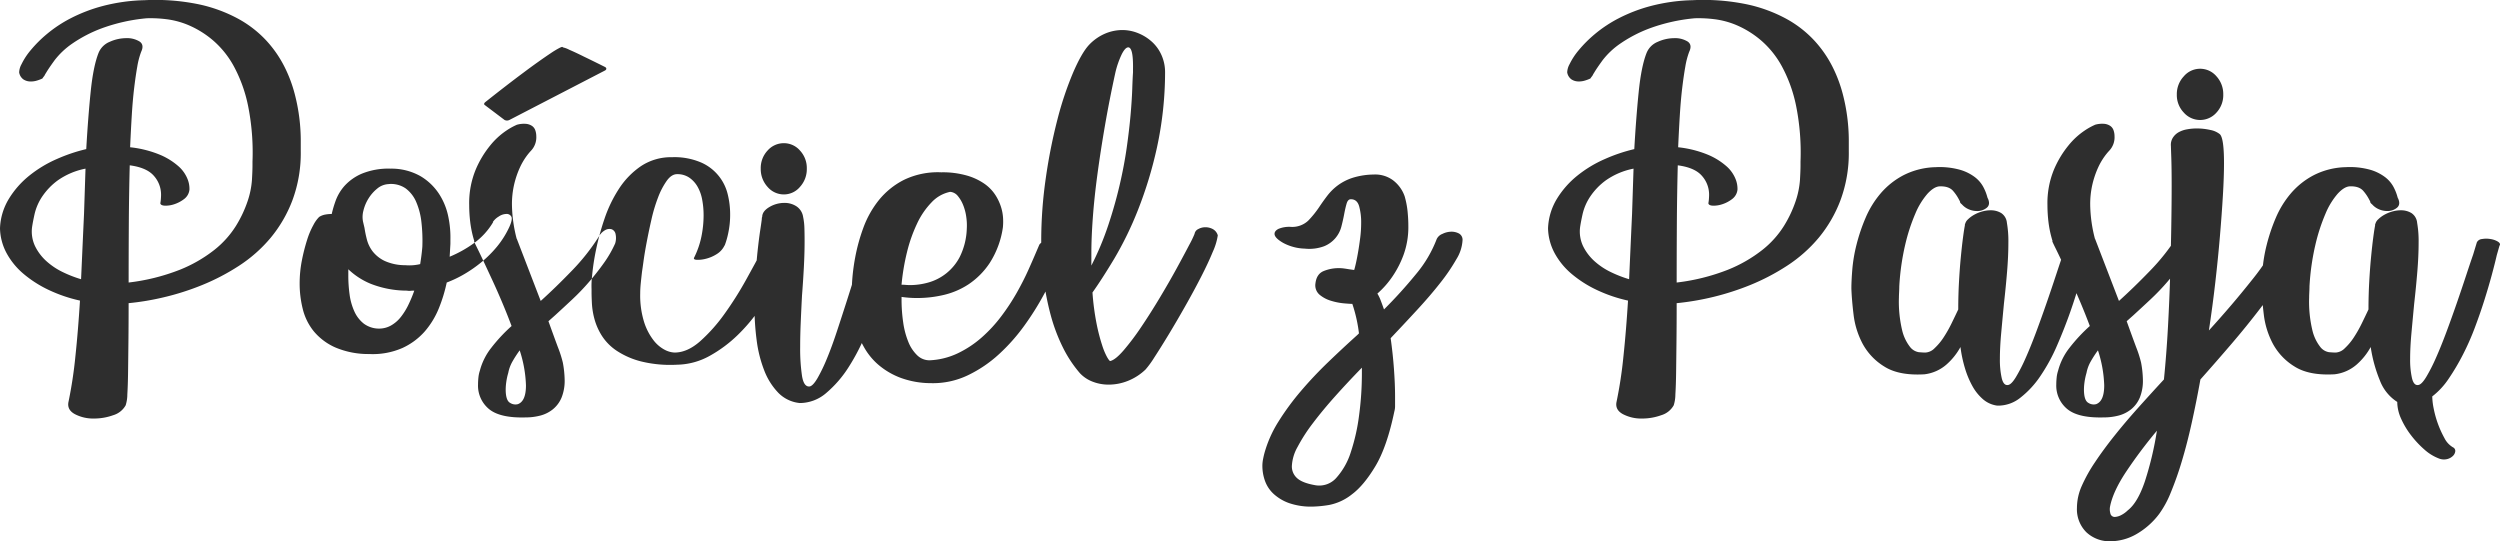 <svg xmlns="http://www.w3.org/2000/svg" width="909.04" height="196.814" viewBox="0 0 909.04 196.814">
  <path id="logo2" d="M52.5,12.85A77.865,77.865,0,0,1,72.13,14.324,53.391,53.391,0,0,1,86.6,19.618,40.184,40.184,0,0,1,96.79,27.525a41.856,41.856,0,0,1,6.567,9.448,49.956,49.956,0,0,1,3.753,9.918,66.836,66.836,0,0,1,1.742,9.18,67.858,67.858,0,0,1,.469,7.371V67.8a49.177,49.177,0,0,1-3.015,17.758,47.8,47.8,0,0,1-7.974,13.737,51.624,51.624,0,0,1-11.459,10.119A79.022,79.022,0,0,1,73.4,116.448a94.011,94.011,0,0,1-13.871,4.423,94.391,94.391,0,0,1-12.8,2.144q0,7.237-.067,13.67t-.134,11.392q-.067,4.959-.268,8.108a13.373,13.373,0,0,1-.6,3.954,7.672,7.672,0,0,1-4.557,3.619,20.419,20.419,0,0,1-6.969,1.206,14.34,14.34,0,0,1-6.969-1.608q-2.948-1.608-2.278-4.557a157.119,157.119,0,0,0,2.479-16.351q1.005-9.515,1.675-20.371a53,53,0,0,1-11.258-3.82,41.85,41.85,0,0,1-9.18-5.83,26.255,26.255,0,0,1-6.232-7.572A19.956,19.956,0,0,1-.04,95.809,22.144,22.144,0,0,1,3.177,85.087a32.646,32.646,0,0,1,7.438-8.443A44.02,44.02,0,0,1,20.6,70.613a60.647,60.647,0,0,1,10.722-3.619q.67-11.66,1.608-20.84t2.814-14.005a7.319,7.319,0,0,1,4.088-4.155,14.6,14.6,0,0,1,5.964-1.34,8.711,8.711,0,0,1,4.892,1.206q1.809,1.206.6,3.753a28.43,28.43,0,0,0-1.407,5.361q-.6,3.351-1.139,7.84T47.873,54.8q-.335,5.495-.6,11.526A39.073,39.073,0,0,1,57.991,69a24.452,24.452,0,0,1,6.768,4.155,12.247,12.247,0,0,1,3.351,4.624,9.469,9.469,0,0,1,.737,3.954A4.879,4.879,0,0,1,66.9,85.154a11.835,11.835,0,0,1-3.552,1.876,9.846,9.846,0,0,1-3.418.536q-1.541-.067-1.675-.871a13.029,13.029,0,0,0,.2-1.541q.067-.871.067-1.541a10.238,10.238,0,0,0-2.613-6.9Q53.3,73.7,47.135,72.891,46.867,83.345,46.8,94.2t-.067,21.309A74.506,74.506,0,0,0,65.3,110.886a50.776,50.776,0,0,0,12.6-7.237,34.478,34.478,0,0,0,7.84-8.711,43.149,43.149,0,0,0,4.222-8.912,30.938,30.938,0,0,0,1.608-7.773q.2-3.485.2-5.361v-1.34a86.338,86.338,0,0,0-1.608-20.3A52.088,52.088,0,0,0,85,36.907a33.665,33.665,0,0,0-7.505-9.381A34.773,34.773,0,0,0,68.914,22.1a30.03,30.03,0,0,0-8.51-2.345,46.064,46.064,0,0,0-7.1-.335A64.382,64.382,0,0,0,36.883,23.1a49.1,49.1,0,0,0-10.789,5.629A28.17,28.17,0,0,0,19.8,34.7q-2.144,2.948-3.082,4.557a7.492,7.492,0,0,0-.469.8,2.551,2.551,0,0,1-.469.67,3.993,3.993,0,0,1-.4.536h.134a14.531,14.531,0,0,1-2.077.8,7.385,7.385,0,0,1-2.613.335A4.577,4.577,0,0,1,8.4,41.6a3.925,3.925,0,0,1-1.474-2.479A6.605,6.605,0,0,1,7.8,36.1a24.332,24.332,0,0,1,3.284-5.026,45.751,45.751,0,0,1,5.9-5.9,47.521,47.521,0,0,1,8.711-5.763,57.484,57.484,0,0,1,11.794-4.49A65.8,65.8,0,0,1,52.5,12.85ZM31.053,74.1a26.261,26.261,0,0,0-10.119,4.289,23.676,23.676,0,0,0-5.7,5.964,19.322,19.322,0,0,0-2.68,6.165q-.67,3.015-.938,4.892a12.419,12.419,0,0,0,1.139,6.969,18.14,18.14,0,0,0,4.155,5.428,25.179,25.179,0,0,0,5.964,3.954,43.078,43.078,0,0,0,6.567,2.546q.268-6.031.536-11.995t.536-11.727Zm84.969,17.557a6.181,6.181,0,0,1,2.278-.871,13.887,13.887,0,0,1,2.278-.2,41.464,41.464,0,0,1,1.407-4.758,16.786,16.786,0,0,1,3.284-5.495,17.99,17.99,0,0,1,6.3-4.423A25.683,25.683,0,0,1,142.022,74.1a21.429,21.429,0,0,1,10.856,2.747,20.537,20.537,0,0,1,6.768,6.5A23.913,23.913,0,0,1,163,91.721a36.628,36.628,0,0,1,.737,8.242v1.474l-.268,4.691a43.735,43.735,0,0,0,8.778-4.892,25.371,25.371,0,0,0,7.036-7.706h-.134a6.7,6.7,0,0,1,2.144-2.01,5.112,5.112,0,0,1,2.68-.938,1.922,1.922,0,0,1,1.943,1.005q.469,1.005-.737,3.686a33.041,33.041,0,0,1-4.49,7.17,41.881,41.881,0,0,1-5.629,5.629,47.5,47.5,0,0,1-6.232,4.356,42.159,42.159,0,0,1-6.433,3.082,54.5,54.5,0,0,1-2.814,9.247,29.988,29.988,0,0,1-5.093,8.443,24.225,24.225,0,0,1-8.175,6.1,26.846,26.846,0,0,1-12.062,2.211,30.733,30.733,0,0,1-12.4-2.412,21.457,21.457,0,0,1-7.773-5.83,20.651,20.651,0,0,1-4.021-8.108,37.987,37.987,0,0,1-1.139-9.247,43.294,43.294,0,0,1,.8-8.376A66.778,66.778,0,0,1,111.6,100.1a28.908,28.908,0,0,1,2.345-5.562A11.628,11.628,0,0,1,116.022,91.654Zm31.361,17.557a17.112,17.112,0,0,0,5.361-.4q.4-2.546.6-4.356t.2-2.345a58.8,58.8,0,0,0-.335-8.443,25.455,25.455,0,0,0-1.876-7.371,12.008,12.008,0,0,0-3.887-5.026,9.383,9.383,0,0,0-6.366-1.541,6.934,6.934,0,0,0-4.021,1.675,14.362,14.362,0,0,0-3.149,3.619,14.77,14.77,0,0,0-1.809,4.356,8.87,8.87,0,0,0-.134,4.021l.536,2.278a39.7,39.7,0,0,0,.871,4.222,12.03,12.03,0,0,0,2.144,4.356,12.278,12.278,0,0,0,4.356,3.418A18.081,18.081,0,0,0,147.383,109.211Zm.536,9.247a36.348,36.348,0,0,1-13.134-2.479,26.133,26.133,0,0,1-8.175-5.294v2.278a50.7,50.7,0,0,0,.469,6.9,21.56,21.56,0,0,0,1.742,6.165,11.773,11.773,0,0,0,3.418,4.423,9.29,9.29,0,0,0,5.495,1.809,8.815,8.815,0,0,0,4.423-1.139,12.2,12.2,0,0,0,3.552-3.082,23.94,23.94,0,0,0,2.747-4.423,48.125,48.125,0,0,0,2.144-5.16,12.917,12.917,0,0,0-1.407.067A4.142,4.142,0,0,1,147.919,118.458Zm39.67-60.175a23.376,23.376,0,0,0-3.552,2.01,26.525,26.525,0,0,0-5.763,5.294,35.962,35.962,0,0,0-5.361,8.912,31.975,31.975,0,0,0-2.345,12.866,52.383,52.383,0,0,0,.4,6.366,39.253,39.253,0,0,0,1.474,6.768q-.268-.268.134.6t.938,1.943q.938,1.876,2.345,4.892t3.149,6.768q1.742,3.753,3.552,8.041t3.418,8.577a60.065,60.065,0,0,0-7.371,7.907,22.711,22.711,0,0,0-4.155,8.309,11.714,11.714,0,0,0-.536,2.546q-.134,1.34-.134,2.412a11.044,11.044,0,0,0,4.021,9.046q4.021,3.283,13.268,3.015a20.984,20.984,0,0,0,5.361-.67,12.164,12.164,0,0,0,4.557-2.278,10.831,10.831,0,0,0,3.149-4.222,16.292,16.292,0,0,0,1.139-6.5,36.934,36.934,0,0,0-.67-6.3,41.9,41.9,0,0,0-1.809-5.629q-1.541-4.155-3.418-9.381l2.412-2.144q3.082-2.814,6.3-5.83a82.081,82.081,0,0,0,6.1-6.366q2.881-3.351,5.361-6.835a40.947,40.947,0,0,0,4.088-7.1,6.726,6.726,0,0,0,.134-3.485,2.284,2.284,0,0,0-1.407-1.675,3.017,3.017,0,0,0-2.278.268,5.867,5.867,0,0,0-2.345,2.345,76.193,76.193,0,0,1-9.918,12.531q-5.9,6.1-11.258,10.923l-8.711-22.65V99.7a51.592,51.592,0,0,1-1.742-12.33,31.872,31.872,0,0,1,.871-7.84A32.638,32.638,0,0,1,189,73.7a23.828,23.828,0,0,1,2.278-3.954,21.043,21.043,0,0,1,1.809-2.211,7.065,7.065,0,0,0,1.876-5.227,6.526,6.526,0,0,0-.335-2.077,3.233,3.233,0,0,0-1.139-1.608,4.687,4.687,0,0,0-2.144-.8,9.27,9.27,0,0,0-3.485.335Zm3.619,94.619q0,5.763-2.948,6.835a3.535,3.535,0,0,1-2.814-.469q-1.608-.871-1.608-4.892a20.731,20.731,0,0,1,.2-2.613,23.747,23.747,0,0,1,.737-3.418,13.4,13.4,0,0,1,1.541-4.155,40.954,40.954,0,0,1,2.613-4.021A45.186,45.186,0,0,1,191.208,152.9ZM204.61,30a9.16,9.16,0,0,1,2.345.871q2.345,1.005,5.294,2.479,3.351,1.608,7.639,3.753.536.268.536.67t-.536.67L185.177,56.407a1.985,1.985,0,0,1-1.742,0l-7.1-5.361q-.67-.4,0-1.072Q184.1,43.809,190.4,39.118q2.68-2.01,5.227-3.82t4.557-3.15a32.2,32.2,0,0,1,3.217-1.943Q204.61,29.6,204.61,30Zm39.8,39.938a24.582,24.582,0,0,1,10.521,1.943,16.9,16.9,0,0,1,9.65,11.593,30.283,30.283,0,0,1,.871,7.1,31.6,31.6,0,0,1-.737,7.17,27.966,27.966,0,0,1-1.273,4.356v-.134a7.415,7.415,0,0,1-2.881,3.217,13.3,13.3,0,0,1-3.887,1.675,11.864,11.864,0,0,1-3.283.4q-1.34-.067-1.072-.737A30.987,30.987,0,0,0,255,98.824a38.619,38.619,0,0,0,.8-7.706,30.411,30.411,0,0,0-.536-5.83,14.622,14.622,0,0,0-1.742-4.758,9.939,9.939,0,0,0-3.015-3.217,7.671,7.671,0,0,0-4.356-1.206q-2.01,0-3.753,2.412a27.045,27.045,0,0,0-3.15,6.031,57.187,57.187,0,0,0-2.412,8.041q-1.005,4.423-1.742,8.309t-1.139,6.835q-.4,2.948-.536,3.753-.268,2.278-.469,4.289t-.2,3.753a32.525,32.525,0,0,0,1.407,10.32,21.389,21.389,0,0,0,3.418,6.634,12.438,12.438,0,0,0,4.088,3.485,8.473,8.473,0,0,0,3.552,1.005q4.691,0,9.381-4.155a59.989,59.989,0,0,0,8.912-10.052,124.294,124.294,0,0,0,7.706-12.2q3.485-6.3,5.763-10.588,1.072-2.01,1.943-3.418a11.622,11.622,0,0,1,1.407-1.943,7.354,7.354,0,0,1,2.68-1.943,4.1,4.1,0,0,1,2.68-.268,3.276,3.276,0,0,1,1.943,1.541,5.16,5.16,0,0,1,.469,3.351,27.061,27.061,0,0,1-1.541,4.691,88.027,88.027,0,0,1-3.954,8.51,105.6,105.6,0,0,1-6.165,10.253,62.189,62.189,0,0,1-8.242,9.851,47.9,47.9,0,0,1-10.186,7.572,25.231,25.231,0,0,1-11.861,3.216,44.4,44.4,0,0,1-13.134-1.206,28.988,28.988,0,0,1-8.845-3.887,18.716,18.716,0,0,1-5.361-5.428,22.326,22.326,0,0,1-2.68-6.031,27.391,27.391,0,0,1-.938-5.629q-.134-2.613-.134-4.222v-1.072a31.472,31.472,0,0,1,.2-4.892,85.064,85.064,0,0,1,1.407-9.314,92.2,92.2,0,0,1,3.082-11.325,48.057,48.057,0,0,1,5.294-10.99,28.878,28.878,0,0,1,8.041-8.242A19.735,19.735,0,0,1,244.414,69.943Zm32.567,22.382a1.06,1.06,0,0,1,.134-.67q0-2.01,2.546-3.552a10.663,10.663,0,0,1,5.629-1.541,7.856,7.856,0,0,1,4.222,1.206,5.6,5.6,0,0,1,2.479,3.887,22.829,22.829,0,0,1,.469,4.088q.067,2.211.067,4.758,0,4.423-.268,9.516t-.67,10.186q-.268,5.093-.469,9.851t-.2,8.912a67.24,67.24,0,0,0,.67,10.521q.67,4.088,2.814,3.82,1.206-.268,2.814-3.015a59.69,59.69,0,0,0,3.418-7.1q1.809-4.356,3.619-9.851t3.552-10.923q1.742-5.428,3.284-10.454t2.613-8.644l1.742-5.763a3.011,3.011,0,0,1,1.943-1.943,5.848,5.848,0,0,1,2.747-.268,4.922,4.922,0,0,1,2.412,1.072,2.728,2.728,0,0,1,1.072,2.211,54.2,54.2,0,0,1-1.005,8.644q-1.005,5.7-2.881,12.464a132.573,132.573,0,0,1-4.691,13.8,73.88,73.88,0,0,1-6.5,12.732,41.225,41.225,0,0,1-8.108,9.381,14.759,14.759,0,0,1-9.65,3.686,12.636,12.636,0,0,1-7.84-3.753,24.17,24.17,0,0,1-5.093-8.108,45.986,45.986,0,0,1-2.747-10.923,93.207,93.207,0,0,1-.8-12.33q0-5.361.335-10.588t.8-9.582q.469-4.356.938-7.438T276.981,92.324Zm-.4-18.227a9.314,9.314,0,0,1,2.479-6.567,7.838,7.838,0,0,1,5.964-2.68,7.7,7.7,0,0,1,5.83,2.68,9.314,9.314,0,0,1,2.479,6.567,9.554,9.554,0,0,1-2.479,6.634,7.621,7.621,0,0,1-5.83,2.747,7.756,7.756,0,0,1-5.964-2.747A9.554,9.554,0,0,1,276.579,74.1Zm65.67,1.34a31.912,31.912,0,0,1,9.381,1.206A21.655,21.655,0,0,1,358,79.659a14.994,14.994,0,0,1,3.887,4.021,17.956,17.956,0,0,1,2.077,4.423,16.313,16.313,0,0,1,.737,4.155,22.626,22.626,0,0,1-.067,3.149,32.452,32.452,0,0,1-4.758,12.933,27.646,27.646,0,0,1-7.773,7.84,28.022,28.022,0,0,1-9.18,3.887,41.549,41.549,0,0,1-8.979,1.072,38.7,38.7,0,0,1-6.165-.4v.808a57.563,57.563,0,0,0,.6,8.494,29.585,29.585,0,0,0,1.876,7.077,13.9,13.9,0,0,0,3.216,4.853,6.372,6.372,0,0,0,4.49,1.82,26.476,26.476,0,0,0,10.253-2.546,37.811,37.811,0,0,0,8.711-5.763,51.576,51.576,0,0,0,7.17-7.773,78.335,78.335,0,0,0,5.629-8.577q2.412-4.289,4.155-8.175t2.814-6.433l1.206-2.814a4.372,4.372,0,0,1,2.144-1.474,8.4,8.4,0,0,1,2.881-.536,3.477,3.477,0,0,1,2.345.8,3.057,3.057,0,0,1,.8,2.68,45.956,45.956,0,0,1-2.01,6.768,74.87,74.87,0,0,1-4.557,9.985,101.924,101.924,0,0,1-7.036,11.191,67.774,67.774,0,0,1-9.247,10.434,46.028,46.028,0,0,1-11.392,7.706A29.3,29.3,0,0,1,338.5,152.1a32.089,32.089,0,0,1-11.258-2.01,27.255,27.255,0,0,1-7.907-4.691,23.687,23.687,0,0,1-5.16-6.3,36.547,36.547,0,0,1-2.948-6.634,33.6,33.6,0,0,1-1.34-5.629,30.342,30.342,0,0,1-.335-3.552v-1.072q0-2.01.2-6.232a73.9,73.9,0,0,1,1.139-9.448,66.194,66.194,0,0,1,2.948-10.789,35.628,35.628,0,0,1,5.629-10.119,27.951,27.951,0,0,1,9.18-7.438A28.252,28.252,0,0,1,342.25,75.438Zm3.216,7.1a12.732,12.732,0,0,0-6.7,3.753,28.16,28.16,0,0,0-5.361,7.84,53.918,53.918,0,0,0-3.686,10.521,79.383,79.383,0,0,0-1.943,11.66q.8,0,1.541.067t1.809.067a24.642,24.642,0,0,0,6.165-.871,18.449,18.449,0,0,0,11.66-9.381A24.827,24.827,0,0,0,351.5,95.943a21,21,0,0,0-.2-4.356,17.741,17.741,0,0,0-1.139-4.289,12.272,12.272,0,0,0-1.943-3.284A3.942,3.942,0,0,0,345.466,82.541ZM395.858,29.2a17.564,17.564,0,0,1,5.83-4.155,16.129,16.129,0,0,1,6.366-1.34,15.231,15.231,0,0,1,5.763,1.139,16.75,16.75,0,0,1,5.026,3.15,14.363,14.363,0,0,1,3.485,4.892,15.245,15.245,0,0,1,1.273,6.232,129.837,129.837,0,0,1-2.948,27.273,148.339,148.339,0,0,1-6.9,22.717,124.4,124.4,0,0,1-8.644,17.758q-4.557,7.572-7.907,12.263a91.986,91.986,0,0,0,1.541,11.593,68.66,68.66,0,0,0,2.01,7.706,23.994,23.994,0,0,0,1.809,4.289q.8,1.34,1.072,1.34,1.876-.4,4.892-3.887a89.868,89.868,0,0,0,6.366-8.443q3.351-4.959,6.768-10.655t6.165-10.722q2.747-5.026,4.557-8.51a37.958,37.958,0,0,0,1.943-4.021,2.332,2.332,0,0,1,1.34-1.742,5.294,5.294,0,0,1,2.613-.67,5.677,5.677,0,0,1,2.68.67,3.784,3.784,0,0,1,1.809,2.278,22.446,22.446,0,0,1-1.809,5.964q-1.675,4.088-4.289,9.18T430.9,124.154q-3.149,5.562-6.031,10.32t-5.16,8.242a33.743,33.743,0,0,1-3.216,4.423,19.854,19.854,0,0,1-6.3,4.088,18.815,18.815,0,0,1-7.1,1.407,15.893,15.893,0,0,1-5.83-1.072,12.371,12.371,0,0,1-4.624-3.082,44.487,44.487,0,0,1-6.3-9.582,63.474,63.474,0,0,1-4.356-11.66,98.436,98.436,0,0,1-2.546-13,107.5,107.5,0,0,1-.871-13.737,160.06,160.06,0,0,1,1.675-23.052,194.186,194.186,0,0,1,4.222-21.242A120.267,120.267,0,0,1,390.1,39.319Q393.178,32.149,395.858,29.2Zm.938,80.145a105.487,105.487,0,0,0,6.1-14.541q2.479-7.438,4.155-14.608t2.613-13.8q.938-6.634,1.407-12.062t.6-9.381q.134-3.954.268-5.83V37.912Q412.075,30,410.2,30q-1.072,0-2.345,2.479a32.458,32.458,0,0,0-2.345,6.768q-2.144,9.784-3.753,19.1t-2.747,17.758q-1.139,8.443-1.675,15.747t-.536,12.933ZM469.3,95.273a8.468,8.468,0,0,0,6.366-2.278,35.791,35.791,0,0,0,4.088-5.093q1.34-2.01,2.881-4.021a19.6,19.6,0,0,1,3.753-3.686,18.891,18.891,0,0,1,5.361-2.747,26.555,26.555,0,0,1,7.706-1.206,10.886,10.886,0,0,1,6.835,1.943,12.452,12.452,0,0,1,4.423,5.964,31.288,31.288,0,0,1,1.072,5.562q.268,2.747.268,5.16a29.552,29.552,0,0,1-1.742,10.588,35.747,35.747,0,0,1-3.887,7.639,32.339,32.339,0,0,1-5.629,6.433A14.241,14.241,0,0,1,502,122.01q.536,1.407,1.206,3.284a168.668,168.668,0,0,0,11.66-12.866A44.362,44.362,0,0,0,522.374,99.7a3.79,3.79,0,0,1,2.077-1.876,7.554,7.554,0,0,1,3.284-.8,5.81,5.81,0,0,1,2.747.67,2.608,2.608,0,0,1,1.273,2.546A14.5,14.5,0,0,1,529.544,107a68.131,68.131,0,0,1-5.83,8.577q-3.618,4.624-8.376,9.784t-9.716,10.387q.8,5.629,1.206,11.258t.4,9.918v3.284a7.251,7.251,0,0,1-.268,2.211q-2.68,12.866-6.9,19.9t-8.577,10.253a19.123,19.123,0,0,1-8.242,3.82,42.155,42.155,0,0,1-6.031.6,24.579,24.579,0,0,1-8.51-1.273,16.531,16.531,0,0,1-5.629-3.351,11.843,11.843,0,0,1-3.15-4.758,16.139,16.139,0,0,1-.938-5.361,12.356,12.356,0,0,1,.2-2.278q.2-1.072.469-2.144a43.109,43.109,0,0,1,5.16-11.727,93.281,93.281,0,0,1,8.175-11.124q4.624-5.428,9.918-10.521t10.655-9.918L494.1,134a53.015,53.015,0,0,0-2.412-10.722q-.8,0-3.082-.2a22.96,22.96,0,0,1-4.691-.938,11.584,11.584,0,0,1-4.155-2.211,4.506,4.506,0,0,1-1.474-4.155q.4-3.351,2.948-4.423a14.365,14.365,0,0,1,5.629-1.072,13.253,13.253,0,0,1,1.876.134q.938.134,1.742.268l1.876.268q.268-.8.67-2.613t.8-4.155q.4-2.345.737-5.026A43.182,43.182,0,0,0,494.9,93.8a21.834,21.834,0,0,0-.737-6.031q-.737-2.546-3.015-2.546-1.072,0-1.541,1.608t-.871,3.753q-.4,2.144-1.005,4.49a10.531,10.531,0,0,1-6.3,7.237,15.529,15.529,0,0,1-7.036.871,17.612,17.612,0,0,1-7.84-2.077q-3.15-1.809-3.15-3.284,0-1.072,1.407-1.809A10.2,10.2,0,0,1,469.3,95.273Zm8.979,93.949a8.275,8.275,0,0,0,7.639-2.747,25.331,25.331,0,0,0,5.227-9.314,70.709,70.709,0,0,0,3.015-13.469,115.477,115.477,0,0,0,1.005-15.211v-2.01q-5.093,5.227-9.65,10.32t-8.108,9.784a61.349,61.349,0,0,0-5.629,8.711,15.718,15.718,0,0,0-2.077,6.969,5.68,5.68,0,0,0,1.943,4.423Q473.59,188.417,478.281,189.221ZM615.384,12.85a77.865,77.865,0,0,1,19.634,1.474,53.391,53.391,0,0,1,14.474,5.294,40.184,40.184,0,0,1,10.186,7.907,41.857,41.857,0,0,1,6.567,9.448A49.958,49.958,0,0,1,670,46.891a66.837,66.837,0,0,1,1.742,9.18,67.853,67.853,0,0,1,.469,7.371V67.8a49.177,49.177,0,0,1-3.016,17.758,47.8,47.8,0,0,1-7.974,13.737,51.626,51.626,0,0,1-11.459,10.119,79.018,79.018,0,0,1-13.469,7.036,96.6,96.6,0,0,1-26.67,6.567q0,7.237-.067,13.67t-.134,11.392q-.067,4.959-.268,8.108a13.374,13.374,0,0,1-.6,3.954,7.672,7.672,0,0,1-4.557,3.619,20.419,20.419,0,0,1-6.969,1.206,14.34,14.34,0,0,1-6.969-1.608q-2.948-1.608-2.278-4.557a157.11,157.11,0,0,0,2.479-16.351q1.005-9.515,1.675-20.371a53,53,0,0,1-11.258-3.82,41.852,41.852,0,0,1-9.18-5.83,26.255,26.255,0,0,1-6.232-7.572,19.956,19.956,0,0,1-2.412-9.046,22.145,22.145,0,0,1,3.216-10.722,32.646,32.646,0,0,1,7.438-8.443,44.018,44.018,0,0,1,9.985-6.031,60.645,60.645,0,0,1,10.722-3.619q.67-11.66,1.608-20.84t2.814-14.005a7.319,7.319,0,0,1,4.088-4.155,14.6,14.6,0,0,1,5.964-1.34,8.711,8.711,0,0,1,4.892,1.206q1.809,1.206.6,3.753a28.43,28.43,0,0,0-1.407,5.361q-.6,3.351-1.139,7.84t-.871,9.985q-.335,5.495-.6,11.526A39.073,39.073,0,0,1,620.879,69a24.451,24.451,0,0,1,6.768,4.155A12.248,12.248,0,0,1,631,77.783a9.47,9.47,0,0,1,.737,3.954,4.879,4.879,0,0,1-1.943,3.418,11.834,11.834,0,0,1-3.552,1.876,9.846,9.846,0,0,1-3.418.536q-1.541-.067-1.675-.871a13.04,13.04,0,0,0,.2-1.541q.067-.871.067-1.541a10.238,10.238,0,0,0-2.613-6.9q-2.613-3.015-8.778-3.82-.268,10.454-.335,21.309t-.067,21.309a74.506,74.506,0,0,0,18.562-4.624,50.775,50.775,0,0,0,12.6-7.237,34.478,34.478,0,0,0,7.84-8.711,43.153,43.153,0,0,0,4.222-8.912,30.937,30.937,0,0,0,1.608-7.773q.2-3.485.2-5.361v-1.34a86.338,86.338,0,0,0-1.608-20.3,52.086,52.086,0,0,0-5.16-14.34,33.663,33.663,0,0,0-7.505-9.381A34.773,34.773,0,0,0,631.8,22.1a30.029,30.029,0,0,0-8.51-2.345,46.063,46.063,0,0,0-7.1-.335A64.383,64.383,0,0,0,599.771,23.1a49.106,49.106,0,0,0-10.789,5.629,28.171,28.171,0,0,0-6.3,5.964q-2.144,2.948-3.082,4.557a7.491,7.491,0,0,0-.469.8,2.552,2.552,0,0,1-.469.67,3.993,3.993,0,0,1-.4.536h.134a14.531,14.531,0,0,1-2.077.8,7.384,7.384,0,0,1-2.613.335,4.577,4.577,0,0,1-2.412-.8,3.925,3.925,0,0,1-1.474-2.479,6.606,6.606,0,0,1,.871-3.015,24.334,24.334,0,0,1,3.284-5.026,45.753,45.753,0,0,1,5.9-5.9,47.52,47.52,0,0,1,8.711-5.763,57.485,57.485,0,0,1,11.794-4.49A65.8,65.8,0,0,1,615.384,12.85ZM593.941,74.1a26.261,26.261,0,0,0-10.119,4.289,23.677,23.677,0,0,0-5.7,5.964,19.321,19.321,0,0,0-2.68,6.165q-.67,3.015-.938,4.892a12.42,12.42,0,0,0,1.139,6.969A18.139,18.139,0,0,0,579.8,107.8a25.178,25.178,0,0,0,5.964,3.954,43.08,43.08,0,0,0,6.567,2.546q.268-6.031.536-11.995t.536-11.727ZM714.426,94.737a1.06,1.06,0,0,1,.134-.67,3.321,3.321,0,0,1,1.005-1.541,10.334,10.334,0,0,1,2.144-1.608,12.988,12.988,0,0,1,2.881-1.206,11.438,11.438,0,0,1,3.216-.469,7.278,7.278,0,0,1,3.82,1.005A4.716,4.716,0,0,1,729.7,93.8a38.574,38.574,0,0,1,.536,7.237q0,4.825-.469,10.521t-1.139,11.593q-.536,5.629-1.005,10.789t-.469,9.314a30.488,30.488,0,0,0,.67,7.036q.67,2.747,2.278,2.479,1.206-.134,2.881-2.881a61.957,61.957,0,0,0,3.552-6.969q1.876-4.222,3.82-9.448t3.753-10.454q1.809-5.227,3.351-9.918t2.613-7.773l1.34-4.423a2.291,2.291,0,0,1,1.876-1.206,8.925,8.925,0,0,1,3.083,0,7.284,7.284,0,0,1,2.68.938q1.072.67.67,1.474v-.268l-1.072,3.753q-.8,3.619-2.278,9.046t-3.619,11.526q-2.144,6.1-4.825,12.263a66.287,66.287,0,0,1-6.031,11.057,33.908,33.908,0,0,1-7.3,7.907,12.91,12.91,0,0,1-8.376,2.881,9.867,9.867,0,0,1-5.16-2.278,17.378,17.378,0,0,1-3.82-4.691,32.322,32.322,0,0,1-2.747-6.5,46.794,46.794,0,0,1-1.675-7.84,23.516,23.516,0,0,1-5.093,6.366,14.776,14.776,0,0,1-8.041,3.552q-9.247.536-14.541-2.814a21.929,21.929,0,0,1-7.907-8.309,30.1,30.1,0,0,1-3.284-10.521q-.67-5.562-.8-9.582,0-2.68.335-6.9a55.594,55.594,0,0,1,1.541-9.046,65.516,65.516,0,0,1,3.284-9.717,34.5,34.5,0,0,1,5.495-8.912,27.962,27.962,0,0,1,8.376-6.634,27.044,27.044,0,0,1,11.66-2.881,27.61,27.61,0,0,1,8.778.938,16.623,16.623,0,0,1,5.428,2.68,11.208,11.208,0,0,1,2.948,3.351,16.965,16.965,0,0,1,1.34,3.082l.4,1.34v-.134q1.072,2.278-.335,3.485a5.465,5.465,0,0,1-3.686,1.206,7.432,7.432,0,0,1-2.814-.6,6.824,6.824,0,0,1-2.546-1.809q-.67-.536-.67-.8a1.3,1.3,0,0,0-.268-.67,15.841,15.841,0,0,0-2.211-3.351q-1.541-1.876-5.026-1.742-2.01.134-4.356,2.68a26.611,26.611,0,0,0-4.423,7.237,67.483,67.483,0,0,0-3.686,11.325,88.016,88.016,0,0,0-2.144,15.077q0,.8-.067,2.144t-.067,2.01A45.061,45.061,0,0,0,691.642,133a15.727,15.727,0,0,0,2.814,5.9,5.043,5.043,0,0,0,3.216,1.943q1.608.134,2.412.134a5.08,5.08,0,0,0,3.35-1.608,21.15,21.15,0,0,0,3.284-3.954,45.927,45.927,0,0,0,2.881-5.093q1.34-2.747,2.412-5.026,0-5.093.268-9.985t.67-9.046q.4-4.155.8-7.17T714.426,94.737Zm47.309-36.588a9.27,9.27,0,0,1,3.484-.335,4.687,4.687,0,0,1,2.144.8,3.233,3.233,0,0,1,1.139,1.608,6.526,6.526,0,0,1,.335,2.077,7.065,7.065,0,0,1-1.876,5.227,21.047,21.047,0,0,0-1.809,2.211,23.828,23.828,0,0,0-2.278,3.954,32.636,32.636,0,0,0-2.01,5.83,31.872,31.872,0,0,0-.871,7.84,51.593,51.593,0,0,0,1.742,12.33v-.134l8.711,22.65q5.361-4.825,11.258-10.923a76.193,76.193,0,0,0,9.918-12.531,5.867,5.867,0,0,1,2.345-2.345,3.017,3.017,0,0,1,2.278-.268,2.284,2.284,0,0,1,1.407,1.675,6.726,6.726,0,0,1-.134,3.485,40.947,40.947,0,0,1-4.088,7.1q-2.479,3.485-5.361,6.835a82.09,82.09,0,0,1-6.1,6.366q-3.217,3.015-6.3,5.83l-2.412,2.144q1.876,5.227,3.418,9.381a41.9,41.9,0,0,1,1.809,5.629,36.937,36.937,0,0,1,.67,6.3,16.292,16.292,0,0,1-1.139,6.5,10.831,10.831,0,0,1-3.15,4.222,12.164,12.164,0,0,1-4.557,2.278,20.984,20.984,0,0,1-5.361.67q-9.247.268-13.268-3.015a11.044,11.044,0,0,1-4.021-9.046q0-1.072.134-2.412a11.712,11.712,0,0,1,.536-2.546,22.712,22.712,0,0,1,4.155-8.309,60.063,60.063,0,0,1,7.371-7.907q-1.608-4.289-3.417-8.577t-3.552-8.041q-1.742-3.753-3.149-6.768t-2.345-4.892q-.536-1.072-.938-1.943t-.134-.6a39.251,39.251,0,0,1-1.474-6.768,52.379,52.379,0,0,1-.4-6.366A31.976,31.976,0,0,1,746.792,74.5a35.962,35.962,0,0,1,5.361-8.912,26.524,26.524,0,0,1,5.763-5.294,23.377,23.377,0,0,1,3.552-2.01Zm3.351,94.753a45.186,45.186,0,0,0-2.278-12.732,40.948,40.948,0,0,0-2.613,4.021,13.4,13.4,0,0,0-1.541,4.155,23.735,23.735,0,0,0-.737,3.418,20.719,20.719,0,0,0-.2,2.613q0,4.021,1.608,4.892a3.535,3.535,0,0,0,2.814.469Q765.086,158.665,765.086,152.9Zm24.258-86.98a4.808,4.808,0,0,1,.67-3.015,5.962,5.962,0,0,1,2.077-2.01,9.6,9.6,0,0,1,3.016-1.072,19.124,19.124,0,0,1,3.619-.335,21.888,21.888,0,0,1,4.892.536,7.9,7.9,0,0,1,3.418,1.474q1.608,1.206,1.608,10.588,0,4.959-.4,11.727t-1.072,14.742q-.67,7.974-1.675,16.753t-2.345,17.624q8.443-9.247,15.613-18.294a89.217,89.217,0,0,0,11.057-17.356,2.764,2.764,0,0,1,1.809-1.005,7.791,7.791,0,0,1,2.881-.134,4.9,4.9,0,0,1,2.412.938,1.781,1.781,0,0,1,.4,2.211,81.561,81.561,0,0,1-6.433,12.531q-4.021,6.5-9.046,13.067t-10.655,13.134q-5.629,6.567-11.124,12.732-1.474,8.175-3.15,15.747T793.3,180.51a117.982,117.982,0,0,1-4.021,11.392,35.892,35.892,0,0,1-4.222,7.773,27.5,27.5,0,0,1-8.711,7.572,19.28,19.28,0,0,1-8.845,2.345,12.327,12.327,0,0,1-8.912-3.284,11.779,11.779,0,0,1-3.418-8.912,19.788,19.788,0,0,1,1.742-7.907,55.826,55.826,0,0,1,4.825-8.644q3.082-4.624,7.036-9.583t8.577-10.119q4.624-5.16,9.448-10.387.938-9.381,1.474-19.232t.8-19.1q.268-9.247.4-17.49t.134-14.541q0-6.433-.134-10.32T789.344,65.922Zm-15.68,132.413q3.619-2.814,6.232-10.588a118.569,118.569,0,0,0,4.356-18.361,172.585,172.585,0,0,0-11.258,15.01q-4.691,7.1-5.763,12.464a5.228,5.228,0,0,0,.067,2.479,1.6,1.6,0,0,0,1.675,1.407,5.642,5.642,0,0,0,1.876-.469A9.676,9.676,0,0,0,773.663,198.335ZM791.488,47.159a9.411,9.411,0,0,1,2.546-6.634,7.774,7.774,0,0,1,11.861,0,9.554,9.554,0,0,1,2.479,6.634,9.313,9.313,0,0,1-2.479,6.567,7.9,7.9,0,0,1-11.861,0A9.176,9.176,0,0,1,791.488,47.159Zm72.1,47.577a1.06,1.06,0,0,1,.134-.67,3.322,3.322,0,0,1,1.005-1.541,10.334,10.334,0,0,1,2.144-1.608,12.99,12.99,0,0,1,2.881-1.206,11.439,11.439,0,0,1,3.217-.469,7.279,7.279,0,0,1,3.82,1.005A4.715,4.715,0,0,1,878.87,93.8a38.573,38.573,0,0,1,.536,7.237q0,4.825-.469,10.521T877.8,123.149q-.536,5.629-1.005,10.789t-.469,9.314a30.488,30.488,0,0,0,.67,7.036q.67,2.747,2.278,2.479,1.206-.134,2.881-2.881a61.946,61.946,0,0,0,3.552-6.969q1.876-4.222,3.82-9.448t3.753-10.454q1.809-5.227,3.351-9.918t2.613-7.773l1.34-4.423a2.29,2.29,0,0,1,1.876-1.206,8.924,8.924,0,0,1,3.082,0,7.284,7.284,0,0,1,2.68.938q1.072.67.67,1.474v-.268l-1.072,3.753q-.67,2.948-1.809,7.17t-2.68,9.113q-1.541,4.892-3.485,10.052a93.833,93.833,0,0,1-4.356,9.851,81.42,81.42,0,0,1-5.16,8.711,26.885,26.885,0,0,1-5.964,6.433,24.458,24.458,0,0,0,.536,4.49,37.173,37.173,0,0,0,3.887,10.655,8.111,8.111,0,0,0,3.083,3.351,1.451,1.451,0,0,1,.871,1.407,2.8,2.8,0,0,1-.8,1.675,4.516,4.516,0,0,1-2.144,1.206,4.913,4.913,0,0,1-3.15-.268,16.847,16.847,0,0,1-5.16-3.217,35.448,35.448,0,0,1-4.825-5.16,29.987,29.987,0,0,1-3.619-6.031,14.91,14.91,0,0,1-1.407-6.1,15.941,15.941,0,0,1-6.3-7.773,51.581,51.581,0,0,1-3.351-12.2,23.514,23.514,0,0,1-5.093,6.366,14.776,14.776,0,0,1-8.041,3.552q-9.248.536-14.541-2.814a21.928,21.928,0,0,1-7.907-8.309,30.1,30.1,0,0,1-3.284-10.521q-.67-5.562-.8-9.582,0-2.68.335-6.9a55.587,55.587,0,0,1,1.541-9.046,65.516,65.516,0,0,1,3.284-9.717,34.5,34.5,0,0,1,5.495-8.912,27.963,27.963,0,0,1,8.376-6.634A27.044,27.044,0,0,1,853,73.561a27.61,27.61,0,0,1,8.778.938,16.621,16.621,0,0,1,5.428,2.68,11.208,11.208,0,0,1,2.948,3.351,16.967,16.967,0,0,1,1.34,3.082l.4,1.34v-.134q1.072,2.278-.335,3.485a5.466,5.466,0,0,1-3.686,1.206,7.432,7.432,0,0,1-2.814-.6,6.825,6.825,0,0,1-2.546-1.809q-.67-.536-.67-.8a1.3,1.3,0,0,0-.268-.67,15.836,15.836,0,0,0-2.211-3.351q-1.541-1.876-5.026-1.742-2.01.134-4.356,2.68a26.612,26.612,0,0,0-4.423,7.237,67.483,67.483,0,0,0-3.686,11.325,88.016,88.016,0,0,0-2.144,15.077q0,.8-.067,2.144T839.6,121A45.061,45.061,0,0,0,840.808,133a15.726,15.726,0,0,0,2.815,5.9,5.043,5.043,0,0,0,3.216,1.943q1.608.134,2.412.134a5.08,5.08,0,0,0,3.351-1.608,21.152,21.152,0,0,0,3.284-3.954,45.936,45.936,0,0,0,2.881-5.093q1.34-2.747,2.412-5.026,0-5.093.268-9.985t.67-9.046q.4-4.155.8-7.17T863.591,94.737Z" transform="translate(0.04 -12.779)" fill="#2e2e2e"/>
</svg>
